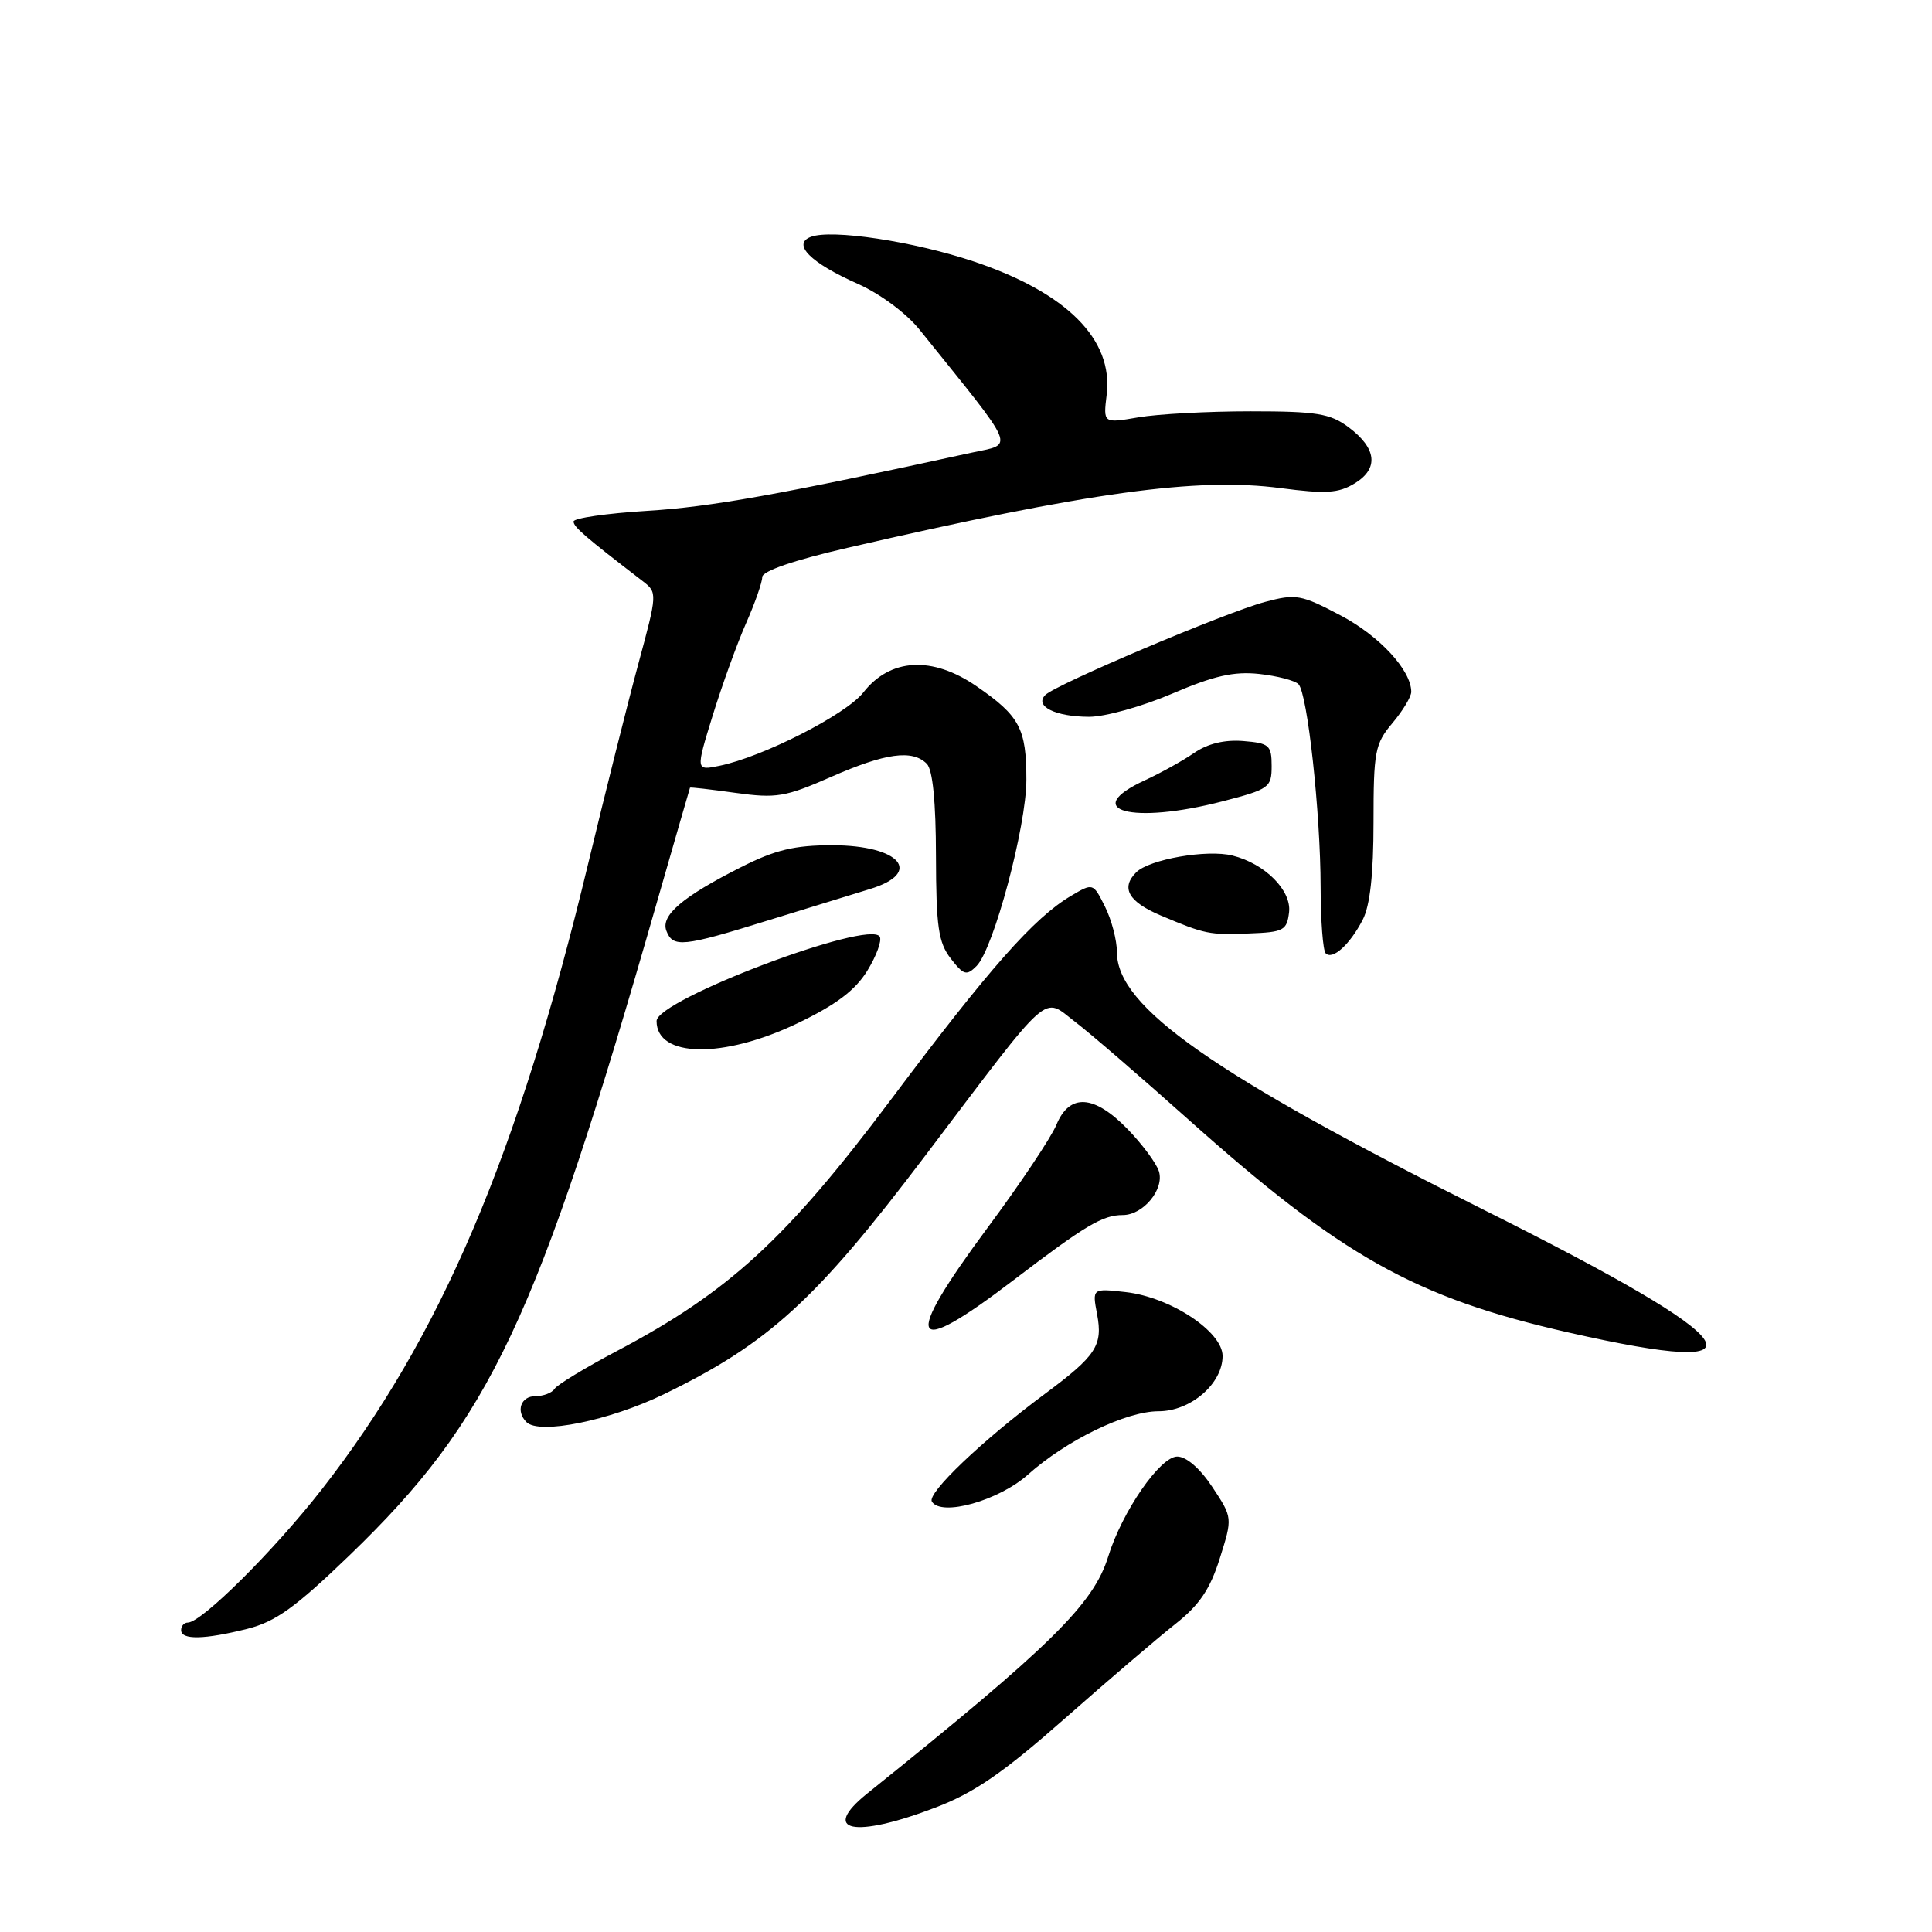<?xml version="1.0" encoding="UTF-8" standalone="no"?>
<!DOCTYPE svg PUBLIC "-//W3C//DTD SVG 1.1//EN" "http://www.w3.org/Graphics/SVG/1.1/DTD/svg11.dtd" >
<svg xmlns="http://www.w3.org/2000/svg" xmlns:xlink="http://www.w3.org/1999/xlink" version="1.1" viewBox="0 0 256 256">
 <g >
 <path fill="currentColor"
d=" M 124.01 239.49 C 129.09 237.55 132.94 234.90 141.06 227.74 C 146.82 222.66 153.43 217.01 155.74 215.19 C 158.93 212.67 160.34 210.59 161.63 206.49 C 163.33 201.10 163.33 201.10 160.65 197.05 C 159.02 194.58 157.20 193.00 155.99 193.00 C 153.72 193.00 148.68 200.30 146.84 206.26 C 144.89 212.56 139.24 218.12 114.95 237.62 C 108.61 242.71 113.14 243.65 124.01 239.49 Z  M 32.77 215.83 C 36.53 214.88 39.14 213.00 46.30 206.10 C 65.01 188.06 71.14 175.04 87.06 119.50 C 89.43 111.25 91.40 104.44 91.43 104.37 C 91.47 104.29 94.18 104.60 97.46 105.06 C 102.87 105.81 104.05 105.61 110.13 102.94 C 117.33 99.78 120.89 99.29 122.80 101.20 C 123.59 101.99 124.01 106.22 124.02 113.45 C 124.04 122.81 124.34 124.88 125.97 127.00 C 127.69 129.22 128.07 129.33 129.40 128.00 C 131.66 125.73 136.00 109.49 136.00 103.32 C 136.00 96.52 135.12 94.87 129.38 90.92 C 123.53 86.89 117.96 87.20 114.40 91.75 C 112.10 94.68 101.12 100.28 95.34 101.47 C 92.18 102.12 92.18 102.12 94.44 94.79 C 95.69 90.76 97.67 85.27 98.85 82.60 C 100.03 79.93 101.00 77.17 101.00 76.47 C 101.00 75.67 105.16 74.24 112.25 72.60 C 144.31 65.20 158.64 63.22 169.70 64.68 C 175.66 65.46 177.35 65.36 179.49 64.06 C 182.73 62.10 182.44 59.40 178.68 56.60 C 176.25 54.79 174.46 54.50 165.68 54.50 C 160.08 54.50 153.40 54.86 150.84 55.30 C 146.18 56.10 146.18 56.10 146.64 52.30 C 147.54 44.97 141.34 38.77 129.00 34.64 C 121.01 31.97 110.17 30.34 107.43 31.39 C 104.92 32.35 107.42 34.84 113.64 37.60 C 116.61 38.92 120.08 41.49 121.85 43.69 C 134.97 60.00 134.44 58.74 128.70 59.99 C 103.46 65.51 94.16 67.18 85.75 67.69 C 80.39 68.02 76.00 68.66 76.00 69.10 C 76.00 69.82 77.48 71.10 85.17 77.01 C 87.12 78.52 87.11 78.62 84.57 88.01 C 83.16 93.23 80.18 105.11 77.94 114.42 C 68.64 153.08 58.38 177.20 42.64 197.35 C 36.33 205.44 26.71 215.00 24.89 215.00 C 24.40 215.00 24.00 215.45 24.00 216.00 C 24.00 217.32 27.07 217.26 32.77 215.83 Z  M 136.21 195.39 C 141.32 190.83 149.21 187.00 153.51 187.00 C 157.77 187.00 162.00 183.35 162.00 179.68 C 162.00 176.44 155.08 171.88 149.16 171.21 C 144.72 170.71 144.72 170.71 145.37 174.15 C 146.15 178.29 145.26 179.64 138.42 184.72 C 130.12 190.89 122.80 197.87 123.48 198.97 C 124.73 200.99 132.35 198.84 136.21 195.39 Z  M 88.00 184.73 C 101.81 178.03 108.12 172.27 122.52 153.24 C 139.62 130.65 138.06 132.05 142.50 135.43 C 144.48 136.94 151.14 142.69 157.30 148.19 C 177.77 166.49 187.49 171.95 207.87 176.57 C 235.26 182.78 231.97 178.00 196.73 160.37 C 160.73 142.35 148.00 133.42 148.00 126.18 C 148.00 124.60 147.29 121.88 146.42 120.14 C 144.84 116.98 144.84 116.98 141.91 118.71 C 137.01 121.61 131.11 128.28 118.02 145.75 C 104.20 164.18 96.55 171.20 81.79 178.99 C 77.55 181.23 73.81 183.50 73.48 184.03 C 73.15 184.56 72.01 185.00 70.94 185.00 C 69.01 185.00 68.32 186.98 69.75 188.43 C 71.43 190.14 80.77 188.25 88.00 184.73 Z  M 134.29 169.63 C 143.82 162.36 146.10 161.00 148.78 161.00 C 151.49 161.00 154.31 157.57 153.56 155.20 C 153.22 154.13 151.36 151.62 149.42 149.62 C 144.97 145.04 141.72 144.84 139.98 149.04 C 139.29 150.71 135.19 156.85 130.86 162.68 C 119.45 178.09 120.47 180.18 134.29 169.63 Z  M 105.63 135.61 C 110.77 133.15 113.31 131.24 114.92 128.63 C 116.14 126.65 116.88 124.62 116.57 124.11 C 115.16 121.83 87.00 132.48 87.00 135.29 C 87.00 140.16 95.81 140.31 105.63 135.61 Z  M 180.57 121.87 C 181.54 120.00 182.00 115.81 182.00 108.94 C 182.00 99.57 182.19 98.56 184.50 95.82 C 185.88 94.18 187.00 92.32 187.00 91.67 C 186.99 88.80 182.79 84.26 177.63 81.54 C 172.39 78.78 171.73 78.66 167.61 79.76 C 162.38 81.16 139.93 90.67 138.51 92.09 C 137.03 93.57 139.84 94.97 144.30 94.98 C 146.40 94.99 151.35 93.61 155.30 91.92 C 160.85 89.54 163.50 88.94 166.84 89.30 C 169.22 89.56 171.57 90.17 172.05 90.65 C 173.25 91.85 174.98 107.73 174.99 117.58 C 175.00 122.03 175.30 125.96 175.66 126.32 C 176.58 127.24 178.86 125.17 180.57 121.87 Z  M 101.74 121.97 C 107.11 120.31 113.19 118.44 115.25 117.81 C 122.40 115.65 119.27 112.00 110.27 112.00 C 105.28 112.00 102.73 112.61 98.22 114.89 C 90.42 118.83 87.52 121.30 88.30 123.34 C 89.17 125.60 90.47 125.47 101.74 121.97 Z  M 170.81 120.87 C 171.14 117.98 167.61 114.44 163.32 113.37 C 159.96 112.52 152.28 113.86 150.55 115.59 C 148.48 117.66 149.53 119.50 153.81 121.31 C 159.69 123.79 160.23 123.90 165.50 123.69 C 170.10 123.52 170.52 123.29 170.81 120.87 Z  M 162.00 106.18 C 168.18 104.58 168.50 104.35 168.50 101.50 C 168.50 98.75 168.18 98.47 164.74 98.19 C 162.28 97.99 160.03 98.53 158.24 99.76 C 156.73 100.80 153.81 102.42 151.75 103.37 C 143.00 107.39 149.96 109.30 162.00 106.18 Z "/>
</g>
</svg>